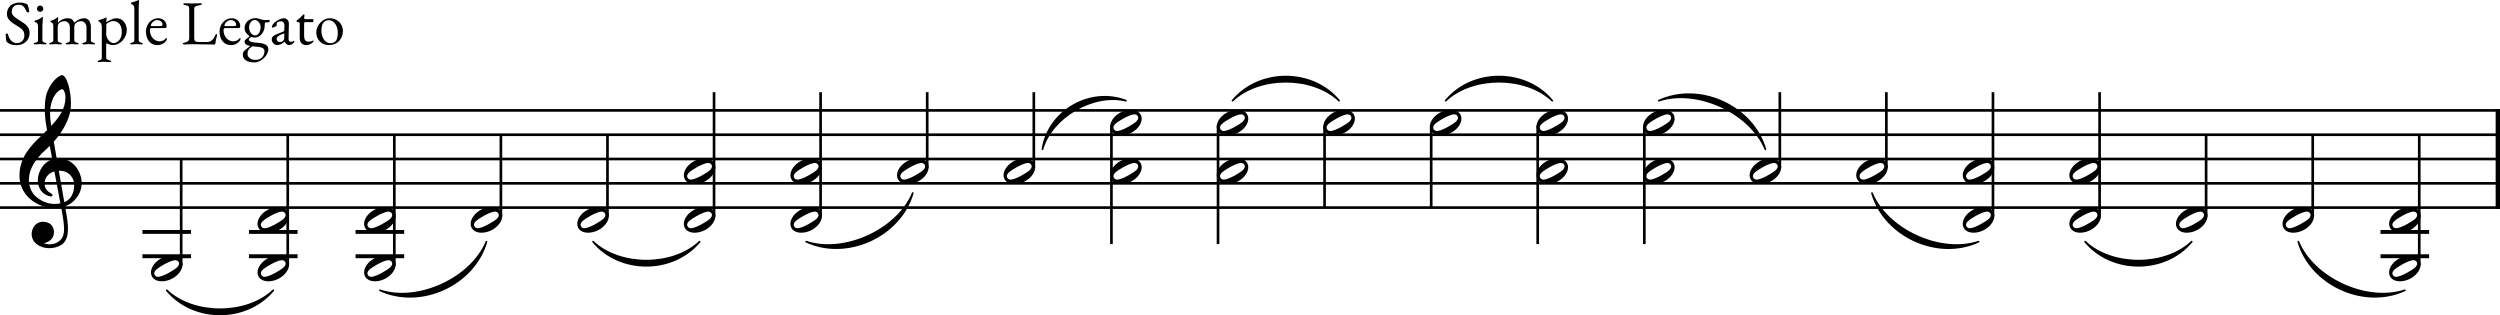 <svg width="675mm" height="85.115mm" viewBox="0 0 675 85.115" xmlns="http://www.w3.org/2000/svg"><g fill="none" stroke="#000" stroke-linejoin="bevel" stroke-width="2.73"><path class="StaffLines" d="M0 29.81h674.996M0 36.374h674.996M0 42.936h674.996M0 49.497h674.996M0 56.06h674.996" stroke-width=".722"/></g><g fill-rule="evenodd" stroke="#000" stroke-linecap="round" stroke-linejoin="round" stroke-width=".46"><path class="SlurSegment" d="M45.02 78.378c7.193 6.837 21.58 6.837 28.775 0-7.194 8.675-21.582 8.675-28.776 0M102.57 78.378c10.255 3.43 24.643-3.133 28.776-13.125-3.37 11.664-17.76 18.226-28.776 13.125M160.122 65.248c7.194 6.837 21.582 6.837 28.776 0-7.194 8.675-21.582 8.675-28.776 0M217.673 65.248c10.255 3.43 24.643-3.133 28.776-13.125-3.372 11.664-17.76 18.226-28.777 13.125M281.46 40.312c1.553-10.294 12.824-16.857 22.542-13.125-8.795-2.144-20.066 4.418-22.542 13.125M332.78 27.187c7.194-8.675 21.582-8.675 28.776 0-7.194-6.837-21.582-6.837-28.776 0M390.33 27.187c7.194-8.675 21.582-8.675 28.776 0-7.194-6.837-21.582-6.837-28.776 0M447.88 27.187c11.017-5.1 25.405 1.46 28.776 13.125-4.133-9.992-18.52-16.554-28.776-13.125M505.43 52.128c4.133 9.992 18.52 16.554 28.776 13.125-11.017 5.1-25.405-1.46-28.776-13.125M562.99 65.248c7.194 6.837 21.582 6.837 28.776 0-7.194 8.675-21.582 8.675-28.776 0M620.54 65.248c4.135 9.992 18.523 16.554 28.776 13.125-11.017 5.1-25.405-1.46-28.776-13.125"/></g><g stroke="#000" stroke-linejoin="bevel"><path class="BarLine" stroke-width="1.18" d="M674.414 29.45v26.97"/><g stroke-width="3.97"><path class="LedgerLine" d="M38.45 69.185h13.124M38.45 62.623h13.124M67.227 69.185H80.35M67.227 62.623H80.35M96.003 69.185h13.123M96.003 62.623h13.123M642.744 69.185h13.123M642.744 62.623h13.123" stroke-width="1.05"/></g><g stroke-width="2.73"><path class="Stem" d="M48.915 71.627v-28.69M77.69 71.627V36.374M106.467 71.627V36.374M135.242 58.5V36.375M164.018 58.5V36.375M192.794 58.5V24.89M221.56 58.5V24.89M250.345 45.375V24.89M279.132 45.375V24.89M300.086 33.974v31.93M328.873 33.974v31.93M357.632 33.974V56.06M386.42 33.974V56.06M415.18 33.974v31.93M443.965 33.974v31.93M480.556 45.375V24.89M509.316 45.375V24.89M538.103 58.5V24.89M566.89 58.5V24.89M595.65 58.5V36.375M624.435 58.5V36.375M653.195 71.627V36.374" stroke-width=".722"/></g></g><g stroke-width=".263"><path class="Note" d="M77.8 70.328c-.473-.865-1.47-1.337-2.68-1.337-.89 0-1.86.263-2.81.76-1.73.918-2.78 2.47-2.78 3.806 0 .37.078.738.263 1.08.47.868 1.468 1.315 2.678 1.315.89 0 1.863-.237 2.81-.733 1.73-.923 2.78-2.473 2.78-3.814 0-.365-.077-.735-.26-1.075m-1.13 1.784c-.446.447-1.34.997-2.284 1.526-.943.525-1.89.92-2.518 1.05-.13.03-.262.053-.394.053-.422 0-.738-.155-.918-.5-.083-.13-.132-.286-.132-.446 0-.287.18-.632.472-.92.447-.446 1.312-.996 2.256-1.52.947-.526 1.89-.92 2.522-1.05.132-.03.263-.054.394-.054.418 0 .76.156.943.496.08.132.108.292.108.447 0 .292-.16.603-.447.92M77.8 57.208c-.473-.865-1.47-1.337-2.68-1.337-.89 0-1.86.263-2.81.76-1.73.918-2.78 2.47-2.78 3.806 0 .37.078.738.263 1.08.47.868 1.468 1.315 2.678 1.315.89 0 1.863-.237 2.81-.733 1.73-.923 2.78-2.473 2.78-3.814 0-.365-.077-.735-.26-1.075m-1.13 1.784c-.446.447-1.34.997-2.284 1.526-.943.525-1.89.92-2.518 1.05-.13.03-.262.053-.394.053-.422 0-.738-.155-.918-.5-.083-.13-.132-.286-.132-.446 0-.287.18-.632.472-.92.447-.446 1.312-.996 2.256-1.52.947-.526 1.89-.92 2.522-1.05.132-.03.263-.054.394-.054.418 0 .76.156.943.496.08.132.108.292.108.447 0 .292-.16.603-.447.92M106.574 70.328c-.472-.865-1.468-1.337-2.678-1.337-.89 0-1.862.263-2.81.76-1.73.918-2.78 2.47-2.78 3.806 0 .37.077.738.262 1.08.47.868 1.468 1.315 2.678 1.315.89 0 1.862-.237 2.81-.733 1.73-.923 2.78-2.473 2.78-3.814 0-.365-.078-.735-.262-1.075m-1.128 1.784c-.447.447-1.34.997-2.285 1.526-.942.525-1.89.92-2.517 1.05-.13.03-.262.053-.394.053-.423 0-.74-.155-.92-.5-.082-.13-.13-.286-.13-.446 0-.287.18-.632.47-.92.448-.446 1.313-.996 2.257-1.52.947-.526 1.89-.92 2.522-1.05.13-.03.262-.054.393-.054.418 0 .76.156.943.496.078.132.107.292.107.447 0 .292-.16.603-.447.92M106.574 57.208c-.472-.865-1.468-1.337-2.678-1.337-.89 0-1.862.263-2.81.76-1.73.918-2.78 2.47-2.78 3.806 0 .37.077.738.262 1.08.47.868 1.468 1.315 2.678 1.315.89 0 1.862-.237 2.81-.733 1.73-.923 2.78-2.473 2.78-3.814 0-.365-.078-.735-.262-1.075m-1.128 1.784c-.447.447-1.34.997-2.285 1.526-.942.525-1.89.92-2.517 1.05-.13.03-.262.053-.394.053-.423 0-.74-.155-.92-.5-.082-.13-.13-.286-.13-.446 0-.287.18-.632.47-.92.448-.446 1.313-.996 2.257-1.52.947-.526 1.89-.92 2.522-1.05.13-.03.262-.054.393-.054.418 0 .76.156.943.496.078.132.107.292.107.447 0 .292-.16.603-.447.92M135.35 57.208c-.47-.865-1.468-1.337-2.678-1.337-.89 0-1.862.263-2.81.76-1.73.918-2.78 2.47-2.78 3.806 0 .37.077.738.262 1.08.472.868 1.468 1.315 2.678 1.315.89 0 1.862-.237 2.81-.733 1.73-.923 2.78-2.473 2.78-3.814 0-.365-.077-.735-.262-1.075m-1.128 1.784c-.447.447-1.34.997-2.284 1.526-.944.525-1.89.92-2.52 1.05-.13.03-.26.053-.393.053-.422 0-.738-.155-.918-.5-.082-.13-.132-.286-.132-.446 0-.287.18-.632.472-.92.447-.446 1.313-.996 2.256-1.52.948-.526 1.89-.92 2.523-1.05.13-.03.262-.054.393-.054.418 0 .758.156.943.496.078.132.106.292.106.447 0 .292-.16.603-.448.92M164.126 57.208c-.472-.865-1.468-1.337-2.678-1.337-.89 0-1.862.263-2.81.76-1.73.918-2.78 2.47-2.78 3.806 0 .37.077.738.262 1.08.47.868 1.468 1.315 2.678 1.315.89 0 1.862-.237 2.81-.733 1.73-.923 2.78-2.473 2.78-3.814 0-.365-.078-.735-.262-1.075m-1.128 1.784c-.447.447-1.34.997-2.285 1.526-.943.525-1.89.92-2.518 1.05-.13.03-.263.053-.394.053-.42 0-.737-.155-.918-.5-.082-.13-.13-.286-.13-.446 0-.287.18-.632.47-.92.448-.446 1.313-.996 2.257-1.52.946-.526 1.89-.92 2.52-1.05.133-.03.264-.054.395-.054.418 0 .76.156.943.496.078.132.107.292.107.447 0 .292-.16.603-.447.92M192.902 57.208c-.472-.865-1.468-1.337-2.678-1.337-.89 0-1.862.263-2.81.76-1.73.918-2.78 2.47-2.78 3.806 0 .37.077.738.262 1.08.47.868 1.468 1.315 2.678 1.315.89 0 1.862-.237 2.81-.733 1.73-.923 2.78-2.473 2.78-3.814 0-.365-.078-.735-.262-1.075m-1.128 1.784c-.447.447-1.34.997-2.285 1.526-.944.525-1.89.92-2.52 1.05-.13.03-.262.053-.393.053-.422 0-.738-.155-.92-.5-.08-.13-.13-.286-.13-.446 0-.287.18-.632.472-.92.446-.446 1.31-.996 2.255-1.52.947-.526 1.89-.92 2.522-1.05.132-.03.263-.054.394-.054.42 0 .76.156.944.496.078.132.107.292.107.447 0 .292-.16.603-.446.92M192.902 44.078c-.472-.865-1.468-1.337-2.678-1.337-.89 0-1.862.263-2.81.76-1.73.918-2.78 2.47-2.78 3.806 0 .37.077.738.262 1.08.47.868 1.468 1.315 2.678 1.315.89 0 1.862-.237 2.81-.733 1.73-.923 2.78-2.473 2.78-3.814 0-.365-.078-.735-.262-1.075m-1.128 1.784c-.447.447-1.34.997-2.285 1.526-.944.525-1.89.92-2.52 1.05-.13.03-.262.053-.393.053-.422 0-.738-.155-.92-.5-.08-.13-.13-.286-.13-.446 0-.287.18-.632.472-.92.446-.446 1.31-.996 2.255-1.52.947-.526 1.89-.92 2.522-1.05.132-.03.263-.054.394-.054.42 0 .76.156.944.496.078.132.107.292.107.447 0 .292-.16.603-.446.92M221.68 57.208c-.473-.865-1.47-1.337-2.68-1.337-.89 0-1.86.263-2.81.76-1.73.918-2.78 2.47-2.78 3.806 0 .37.078.738.263 1.08.47.868 1.468 1.315 2.678 1.315.89 0 1.863-.237 2.81-.733 1.73-.923 2.78-2.473 2.78-3.814 0-.365-.077-.735-.26-1.075m-1.13 1.784c-.446.447-1.34.997-2.284 1.526-.943.525-1.89.92-2.518 1.05-.13.03-.263.053-.394.053-.422 0-.738-.155-.92-.5-.08-.13-.13-.286-.13-.446 0-.287.18-.632.472-.92.447-.446 1.312-.996 2.256-1.52.947-.526 1.89-.92 2.522-1.05.132-.03.263-.054.394-.054.418 0 .76.156.943.496.08.132.108.292.108.447 0 .292-.16.603-.447.92M221.68 44.078c-.473-.865-1.47-1.337-2.68-1.337-.89 0-1.86.263-2.81.76-1.73.918-2.78 2.47-2.78 3.806 0 .37.078.738.263 1.08.47.868 1.468 1.315 2.678 1.315.89 0 1.863-.237 2.81-.733 1.73-.923 2.78-2.473 2.78-3.814 0-.365-.077-.735-.26-1.075m-1.13 1.784c-.446.447-1.34.997-2.284 1.526-.943.525-1.89.92-2.518 1.05-.13.03-.263.053-.394.053-.422 0-.738-.155-.92-.5-.08-.13-.13-.286-.13-.446 0-.287.18-.632.472-.92.447-.446 1.312-.996 2.256-1.52.947-.526 1.89-.92 2.522-1.05.132-.03.263-.054.394-.054.418 0 .76.156.943.496.08.132.108.292.108.447 0 .292-.16.603-.447.92M250.46 44.078c-.472-.865-1.468-1.337-2.678-1.337-.89 0-1.862.263-2.81.76-1.73.918-2.78 2.47-2.78 3.806 0 .37.077.738.262 1.08.47.868 1.468 1.315 2.678 1.315.89 0 1.862-.237 2.81-.733 1.73-.923 2.78-2.473 2.78-3.814 0-.365-.078-.735-.262-1.075m-1.128 1.784c-.447.447-1.34.997-2.285 1.526-.943.525-1.89.92-2.518 1.05-.132.03-.264.053-.395.053-.422 0-.738-.155-.92-.5-.08-.13-.13-.286-.13-.446 0-.287.18-.632.472-.92.447-.446 1.312-.996 2.256-1.52.947-.526 1.89-.92 2.522-1.05.132-.03.263-.054.394-.054.417 0 .758.156.942.496.078.132.107.292.107.447 0 .292-.16.603-.448.92M279.23 44.078c-.472-.865-1.468-1.337-2.678-1.337-.89 0-1.862.263-2.81.76-1.73.918-2.78 2.47-2.78 3.806 0 .37.077.738.262 1.08.47.868 1.468 1.315 2.678 1.315.89 0 1.862-.237 2.81-.733 1.73-.923 2.78-2.473 2.78-3.814 0-.365-.077-.735-.262-1.075m-1.128 1.784c-.447.447-1.34.997-2.285 1.526-.943.525-1.89.92-2.518 1.05-.132.03-.263.053-.395.053-.422 0-.738-.155-.918-.5-.082-.13-.132-.286-.132-.446 0-.287.18-.632.472-.92.447-.446 1.312-.996 2.256-1.52.947-.526 1.89-.92 2.522-1.05.132-.03.263-.054.394-.054.417 0 .758.156.942.496.078.132.107.292.107.447 0 .292-.16.603-.448.92M308 44.078c-.472-.865-1.468-1.337-2.678-1.337-.89 0-1.862.263-2.81.76-1.73.918-2.78 2.47-2.78 3.806 0 .37.077.738.262 1.08.47.868 1.468 1.315 2.678 1.315.89 0 1.862-.237 2.81-.733 1.73-.923 2.78-2.473 2.78-3.814 0-.365-.077-.735-.262-1.075m-1.128 1.784c-.447.447-1.34.997-2.285 1.526-.943.525-1.89.92-2.518 1.05-.132.03-.263.053-.395.053-.422 0-.738-.155-.92-.5-.08-.13-.13-.286-.13-.446 0-.287.18-.632.472-.92.447-.446 1.312-.996 2.256-1.52.947-.526 1.89-.92 2.522-1.05.132-.03.263-.054.394-.054.417 0 .758.156.942.496.078.132.107.292.107.447 0 .292-.16.603-.448.92M308 30.956c-.472-.865-1.468-1.337-2.678-1.337-.89 0-1.862.26-2.81.758-1.73.918-2.78 2.47-2.78 3.806 0 .37.077.738.262 1.08.47.868 1.468 1.315 2.678 1.315.89 0 1.862-.24 2.81-.735 1.73-.923 2.78-2.473 2.78-3.814 0-.364-.077-.734-.262-1.074m-1.128 1.784c-.447.447-1.34.997-2.285 1.526-.943.525-1.89.92-2.518 1.05-.132.03-.263.053-.395.053-.422 0-.738-.157-.92-.5-.08-.132-.13-.288-.13-.448 0-.287.18-.632.472-.92.447-.446 1.312-.996 2.256-1.52.947-.526 1.89-.92 2.522-1.05.132-.03.263-.054.394-.054.417 0 .758.156.942.496.078.132.107.292.107.447 0 .293-.16.604-.448.92M336.78 44.078c-.472-.865-1.468-1.337-2.678-1.337-.89 0-1.862.263-2.81.76-1.73.918-2.78 2.47-2.78 3.806 0 .37.077.738.262 1.08.47.868 1.468 1.315 2.678 1.315.89 0 1.862-.237 2.81-.733 1.73-.923 2.78-2.473 2.78-3.814 0-.365-.077-.735-.262-1.075m-1.128 1.784c-.447.447-1.34.997-2.285 1.526-.943.525-1.89.92-2.518 1.05-.132.03-.264.053-.395.053-.422 0-.738-.155-.92-.5-.08-.13-.13-.286-.13-.446 0-.287.18-.632.472-.92.447-.446 1.312-.996 2.256-1.52.947-.526 1.89-.92 2.522-1.05.132-.03.263-.054.394-.054.417 0 .758.156.942.496.078.132.107.292.107.447 0 .292-.16.603-.448.92M336.78 30.956c-.472-.865-1.468-1.337-2.678-1.337-.89 0-1.862.26-2.81.758-1.73.918-2.78 2.47-2.78 3.806 0 .37.077.738.262 1.08.47.868 1.468 1.315 2.678 1.315.89 0 1.862-.24 2.81-.735 1.73-.923 2.78-2.473 2.78-3.814 0-.364-.077-.734-.262-1.074m-1.128 1.784c-.447.447-1.34.997-2.285 1.526-.943.525-1.89.92-2.518 1.05-.132.03-.264.053-.395.053-.422 0-.738-.157-.92-.5-.08-.132-.13-.288-.13-.448 0-.287.18-.632.472-.92.447-.446 1.312-.996 2.256-1.52.947-.526 1.89-.92 2.522-1.05.132-.03.263-.054.394-.054.417 0 .758.156.942.496.078.132.107.292.107.447 0 .293-.16.604-.448.92M365.56 30.956c-.472-.865-1.468-1.337-2.678-1.337-.89 0-1.862.26-2.81.758-1.73.918-2.78 2.47-2.78 3.806 0 .37.077.738.262 1.08.47.868 1.468 1.315 2.678 1.315.89 0 1.862-.24 2.81-.735 1.73-.923 2.78-2.473 2.78-3.814 0-.364-.077-.734-.262-1.074m-1.128 1.784c-.447.447-1.34.997-2.285 1.526-.943.525-1.89.92-2.518 1.05-.132.03-.263.053-.395.053-.422 0-.738-.157-.92-.5-.08-.132-.13-.288-.13-.448 0-.287.18-.632.472-.92.447-.446 1.312-.996 2.256-1.52.947-.526 1.89-.92 2.522-1.05.132-.03.263-.054.394-.054.417 0 .758.156.942.496.078.132.107.292.107.447 0 .293-.16.604-.448.92M394.33 30.956c-.472-.865-1.468-1.337-2.678-1.337-.89 0-1.862.26-2.81.758-1.73.918-2.78 2.47-2.78 3.806 0 .37.077.738.262 1.08.47.868 1.468 1.315 2.678 1.315.89 0 1.862-.24 2.81-.735 1.73-.923 2.78-2.473 2.78-3.814 0-.364-.077-.734-.262-1.074m-1.128 1.784c-.447.447-1.34.997-2.285 1.526-.943.525-1.89.92-2.518 1.05-.132.03-.263.053-.395.053-.422 0-.738-.157-.918-.5-.082-.132-.132-.288-.132-.448 0-.287.18-.632.472-.92.447-.446 1.312-.996 2.256-1.52.947-.526 1.89-.92 2.522-1.05.132-.03.263-.054.394-.054.417 0 .758.156.942.496.078.132.107.292.107.447 0 .293-.16.604-.448.92M423.11 44.078c-.472-.865-1.468-1.337-2.678-1.337-.89 0-1.862.263-2.81.76-1.73.918-2.78 2.47-2.78 3.806 0 .37.077.738.262 1.08.47.868 1.468 1.315 2.678 1.315.89 0 1.862-.237 2.81-.733 1.73-.923 2.78-2.473 2.78-3.814 0-.365-.077-.735-.262-1.075m-1.128 1.784c-.447.447-1.34.997-2.285 1.526-.943.525-1.89.92-2.518 1.05-.132.03-.263.053-.395.053-.422 0-.738-.155-.92-.5-.08-.13-.13-.286-.13-.446 0-.287.18-.632.472-.92.447-.446 1.312-.996 2.256-1.52.947-.526 1.89-.92 2.522-1.05.132-.03.263-.054.394-.054.417 0 .758.156.942.496.078.132.107.292.107.447 0 .292-.16.603-.448.92M423.11 30.956c-.472-.865-1.468-1.337-2.678-1.337-.89 0-1.862.26-2.81.758-1.73.918-2.78 2.47-2.78 3.806 0 .37.077.738.262 1.08.47.868 1.468 1.315 2.678 1.315.89 0 1.862-.24 2.81-.735 1.73-.923 2.78-2.473 2.78-3.814 0-.364-.077-.734-.262-1.074m-1.128 1.784c-.447.447-1.34.997-2.285 1.526-.943.525-1.89.92-2.518 1.05-.132.03-.263.053-.395.053-.422 0-.738-.157-.92-.5-.08-.132-.13-.288-.13-.448 0-.287.18-.632.472-.92.447-.446 1.312-.996 2.256-1.52.947-.526 1.89-.92 2.522-1.05.132-.03.263-.054.394-.054.417 0 .758.156.942.496.078.132.107.292.107.447 0 .293-.16.604-.448.92M451.89 44.078c-.472-.865-1.468-1.337-2.678-1.337-.89 0-1.862.263-2.81.76-1.73.918-2.78 2.47-2.78 3.806 0 .37.077.738.262 1.08.47.868 1.468 1.315 2.678 1.315.89 0 1.862-.237 2.81-.733 1.73-.923 2.78-2.473 2.78-3.814 0-.365-.077-.735-.262-1.075m-1.128 1.784c-.447.447-1.34.997-2.285 1.526-.943.525-1.89.92-2.518 1.05-.132.03-.263.053-.395.053-.422 0-.738-.155-.92-.5-.08-.13-.13-.286-.13-.446 0-.287.18-.632.472-.92.447-.446 1.312-.996 2.256-1.52.947-.526 1.89-.92 2.522-1.05.132-.03.263-.054.394-.054.417 0 .758.156.942.496.078.132.107.292.107.447 0 .292-.16.603-.448.92M451.89 30.956c-.472-.865-1.468-1.337-2.678-1.337-.89 0-1.862.26-2.81.758-1.73.918-2.78 2.47-2.78 3.806 0 .37.077.738.262 1.08.47.868 1.468 1.315 2.678 1.315.89 0 1.862-.24 2.81-.735 1.73-.923 2.78-2.473 2.78-3.814 0-.364-.077-.734-.262-1.074m-1.128 1.784c-.447.447-1.34.997-2.285 1.526-.943.525-1.89.92-2.518 1.05-.132.03-.263.053-.395.053-.422 0-.738-.157-.92-.5-.08-.132-.13-.288-.13-.448 0-.287.18-.632.472-.92.447-.446 1.312-.996 2.256-1.52.947-.526 1.89-.92 2.522-1.05.132-.03.263-.054.394-.054.417 0 .758.156.942.496.078.132.107.292.107.447 0 .293-.16.604-.448.92M480.66 44.078c-.472-.865-1.468-1.337-2.678-1.337-.89 0-1.862.263-2.81.76-1.73.918-2.78 2.47-2.78 3.806 0 .37.077.738.262 1.08.47.868 1.468 1.315 2.678 1.315.89 0 1.862-.237 2.81-.733 1.73-.923 2.78-2.473 2.78-3.814 0-.365-.078-.735-.262-1.075m-1.128 1.784c-.447.447-1.34.997-2.285 1.526-.943.525-1.89.92-2.518 1.05-.132.03-.264.053-.395.053-.422 0-.738-.155-.92-.5-.08-.13-.13-.286-.13-.446 0-.287.18-.632.472-.92.447-.446 1.312-.996 2.256-1.52.947-.526 1.89-.92 2.522-1.05.132-.03.263-.054.394-.054.417 0 .758.156.942.496.078.132.107.292.107.447 0 .292-.16.603-.448.92M509.44 44.078c-.472-.865-1.468-1.337-2.678-1.337-.89 0-1.862.263-2.81.76-1.73.918-2.78 2.47-2.78 3.806 0 .37.077.738.262 1.08.47.868 1.468 1.315 2.678 1.315.89 0 1.862-.237 2.81-.733 1.73-.923 2.78-2.473 2.78-3.814 0-.365-.078-.735-.262-1.075m-1.128 1.784c-.447.447-1.34.997-2.285 1.526-.943.525-1.89.92-2.518 1.05-.132.03-.264.053-.395.053-.422 0-.738-.155-.92-.5-.08-.13-.13-.286-.13-.446 0-.287.18-.632.472-.92.447-.446 1.312-.996 2.256-1.52.947-.526 1.89-.92 2.522-1.05.132-.03.263-.054.394-.054.417 0 .758.156.942.496.078.132.107.292.107.447 0 .292-.16.603-.448.92M538.21 57.208c-.472-.865-1.468-1.337-2.678-1.337-.89 0-1.862.263-2.81.76-1.73.918-2.78 2.47-2.78 3.806 0 .37.077.738.262 1.08.47.868 1.468 1.315 2.678 1.315.89 0 1.862-.237 2.81-.733 1.73-.923 2.78-2.473 2.78-3.814 0-.365-.077-.735-.262-1.075m-1.128 1.784c-.447.447-1.34.997-2.285 1.526-.943.525-1.89.92-2.518 1.05-.132.03-.263.053-.395.053-.422 0-.738-.155-.918-.5-.082-.13-.132-.286-.132-.446 0-.287.18-.632.472-.92.447-.446 1.312-.996 2.256-1.52.947-.526 1.89-.92 2.522-1.05.132-.03.263-.054.394-.054.417 0 .758.156.942.496.078.132.107.292.107.447 0 .292-.16.603-.448.92M538.21 44.078c-.472-.865-1.468-1.337-2.678-1.337-.89 0-1.862.263-2.81.76-1.73.918-2.78 2.47-2.78 3.806 0 .37.077.738.262 1.08.47.868 1.468 1.315 2.678 1.315.89 0 1.862-.237 2.81-.733 1.73-.923 2.78-2.473 2.78-3.814 0-.365-.077-.735-.262-1.075m-1.128 1.784c-.447.447-1.34.997-2.285 1.526-.943.525-1.89.92-2.518 1.05-.132.03-.263.053-.395.053-.422 0-.738-.155-.918-.5-.082-.13-.132-.286-.132-.446 0-.287.18-.632.472-.92.447-.446 1.312-.996 2.256-1.52.947-.526 1.89-.92 2.522-1.05.132-.03.263-.054.394-.054.417 0 .758.156.942.496.078.132.107.292.107.447 0 .292-.16.603-.448.92M566.99 57.208c-.472-.865-1.468-1.337-2.678-1.337-.89 0-1.862.263-2.81.76-1.73.918-2.78 2.47-2.78 3.806 0 .37.077.738.262 1.08.47.868 1.468 1.315 2.678 1.315.89 0 1.862-.237 2.81-.733 1.73-.923 2.78-2.473 2.78-3.814 0-.365-.077-.735-.262-1.075m-1.128 1.784c-.447.447-1.34.997-2.285 1.526-.943.525-1.89.92-2.518 1.05-.132.03-.263.053-.395.053-.422 0-.738-.155-.918-.5-.082-.13-.132-.286-.132-.446 0-.287.18-.632.472-.92.447-.446 1.312-.996 2.256-1.52.947-.526 1.89-.92 2.522-1.05.132-.03.263-.054.394-.054.417 0 .758.156.942.496.078.132.107.292.107.447 0 .292-.16.603-.448.92M566.99 44.078c-.472-.865-1.468-1.337-2.678-1.337-.89 0-1.862.263-2.81.76-1.73.918-2.78 2.47-2.78 3.806 0 .37.077.738.262 1.08.47.868 1.468 1.315 2.678 1.315.89 0 1.862-.237 2.81-.733 1.73-.923 2.78-2.473 2.78-3.814 0-.365-.077-.735-.262-1.075m-1.128 1.784c-.447.447-1.34.997-2.285 1.526-.943.525-1.89.92-2.518 1.05-.132.03-.263.053-.395.053-.422 0-.738-.155-.918-.5-.082-.13-.132-.286-.132-.446 0-.287.18-.632.472-.92.447-.446 1.312-.996 2.256-1.52.947-.526 1.89-.92 2.522-1.05.132-.03.263-.054.394-.054.417 0 .758.156.942.496.078.132.107.292.107.447 0 .292-.16.603-.448.92M595.77 57.208c-.472-.865-1.468-1.337-2.678-1.337-.89 0-1.862.263-2.81.76-1.73.918-2.78 2.47-2.78 3.806 0 .37.077.738.262 1.08.47.868 1.468 1.315 2.678 1.315.89 0 1.862-.237 2.81-.733 1.73-.923 2.78-2.473 2.78-3.814 0-.365-.077-.735-.262-1.075m-1.128 1.784c-.447.447-1.34.997-2.285 1.526-.943.525-1.89.92-2.518 1.05-.132.03-.263.053-.395.053-.422 0-.738-.155-.918-.5-.082-.13-.132-.286-.132-.446 0-.287.18-.632.472-.92.447-.446 1.312-.996 2.256-1.52.947-.526 1.89-.92 2.522-1.05.132-.03.263-.054.394-.054.417 0 .758.156.942.496.078.132.107.292.107.447 0 .292-.16.603-.448.92M624.54 57.208c-.472-.865-1.468-1.337-2.678-1.337-.89 0-1.862.263-2.81.76-1.73.918-2.78 2.47-2.78 3.806 0 .37.077.738.262 1.08.47.868 1.468 1.315 2.678 1.315.89 0 1.862-.237 2.81-.733 1.73-.923 2.78-2.473 2.78-3.814 0-.365-.077-.735-.262-1.075m-1.128 1.784c-.447.447-1.34.997-2.285 1.526-.943.525-1.89.92-2.518 1.05-.132.03-.263.053-.395.053-.422 0-.738-.155-.918-.5-.082-.13-.132-.286-.132-.446 0-.287.18-.632.472-.92.447-.446 1.312-.996 2.256-1.52.947-.526 1.89-.92 2.522-1.05.132-.03.263-.054.394-.054.417 0 .758.156.942.496.078.132.107.292.107.447 0 .292-.16.603-.448.92M653.32 70.328c-.472-.865-1.468-1.337-2.678-1.337-.89 0-1.862.263-2.81.76-1.73.918-2.78 2.47-2.78 3.806 0 .37.077.738.262 1.08.47.868 1.468 1.315 2.678 1.315.89 0 1.862-.237 2.81-.733 1.73-.923 2.78-2.473 2.78-3.814 0-.365-.077-.735-.262-1.075m-1.128 1.784c-.447.447-1.34.997-2.285 1.526-.943.525-1.89.92-2.518 1.05-.132.03-.263.053-.395.053-.422 0-.738-.155-.918-.5-.082-.13-.132-.286-.132-.446 0-.287.18-.632.472-.92.447-.446 1.312-.996 2.256-1.52.947-.526 1.89-.92 2.522-1.05.132-.03.263-.054.394-.054.417 0 .758.156.942.496.078.132.107.292.107.447 0 .292-.16.603-.448.92M653.32 57.208c-.472-.865-1.468-1.337-2.678-1.337-.89 0-1.862.263-2.81.76-1.73.918-2.78 2.47-2.78 3.806 0 .37.077.738.262 1.08.47.868 1.468 1.315 2.678 1.315.89 0 1.862-.237 2.81-.733 1.73-.923 2.78-2.473 2.78-3.814 0-.365-.077-.735-.262-1.075m-1.128 1.784c-.447.447-1.34.997-2.285 1.526-.943.525-1.89.92-2.518 1.05-.132.03-.263.053-.395.053-.422 0-.738-.155-.918-.5-.082-.13-.132-.286-.132-.446 0-.287.18-.632.472-.92.447-.446 1.312-.996 2.256-1.52.947-.526 1.89-.92 2.522-1.05.132-.03.263-.054.394-.054.417 0 .758.156.942.496.078.132.107.292.107.447 0 .292-.16.603-.448.92M49.023 70.328c-.472-.865-1.468-1.337-2.678-1.337-.89 0-1.862.263-2.81.76-1.73.918-2.78 2.47-2.78 3.806 0 .37.077.738.262 1.08.47.868 1.468 1.315 2.678 1.315.89 0 1.862-.237 2.81-.733 1.73-.923 2.78-2.473 2.78-3.814 0-.365-.078-.735-.262-1.075m-1.128 1.784c-.447.447-1.34.997-2.285 1.526-.943.525-1.89.92-2.518 1.05-.13.03-.263.053-.394.053-.422 0-.738-.155-.918-.5-.083-.13-.132-.286-.132-.446 0-.287.18-.632.472-.92.447-.446 1.312-.996 2.256-1.52.947-.526 1.89-.92 2.522-1.05.132-.03.263-.054.394-.054.418 0 .76.156.943.496.078.132.107.292.107.447 0 .292-.16.603-.447.92"/><path class="Clef" d="M21.89 47.948c-.324-1.423-1.017-2.428-1.222-2.7-.837-1.123-1.89-1.87-3.122-2.226-.816-.23-1.603-.262-2.24-.213-.274-1.58-.536-3.123-.774-4.554 1.43-1.62 2.383-3.142 2.982-4.27.91-1.726 1.21-2.928 1.226-2.98.45-1.37.545-3.393.254-5.547-.262-1.982-.812-3.745-1.43-4.598-.268-.374-.547-.567-.817-.567-.32 0-.98.325-1.74 1.055-.602.574-1.46 1.595-2.132 3.174-.788 1.854-.845 4.344-.75 6.107.098 1.913.39 3.406.393 3.418.004.025.074.418.19 1.09-.06.062-.124.12-.19.186-.27.262-.583.557-.948.922-.225.226-.475.464-.738.718-2.215 2.137-5.574 5.373-5.574 10.402 0 1.235.238 2.395.706 3.45.414.943 1.017 1.804 1.788 2.56 2.03 1.984 4.81 2.825 6.66 2.784.776-.02 1.47-.082 2.097-.2.48 2.52.778 4.367.786 5.77.013 1.71-.422 2.756-1.444 3.482-.64.455-1.378.706-2.19.742-.68.033-1.275-.09-1.65-.196h-.003s-.074-.025-.078-.074.09-.062.09-.062h.008c.504-.115 1.44-.44 2.06-1.304.47-.664.7-1.88.216-2.912-.29-.628-.947-1.403-2.424-1.522-.656-.053-1.25.082-1.776.398-.476.283-.87.714-1.144 1.24-.644 1.233-.525 2.738.295 3.747.78.95 1.99 1.558 3.417 1.71.225.024.447.033.668.033 1.165 0 2.318-.316 3.257-.895.96-.676 1.517-1.722 1.693-3.2.148-1.217.045-2.77-.32-4.892-.094-.55-.238-1.345-.41-2.33 1.51-.504 2.6-1.443 3.59-2.98.864-1.507 1.11-3.11.737-4.767m-8.982 6.88c-1.22-.32-2.383-.975-3.368-1.898-.344-.32-.837-.89-1.222-1.78-.357-.833-.533-1.735-.517-2.674.018-1.235.362-2.502 1.018-3.757.767-1.464 1.965-2.916 3.557-4.314.38-.336.742-.673 1.078-1.01l.648 3.63c-1.008.333-2.255 1.162-3.07 2.646-.932 1.723-.895 3.175-.702 4.09.246 1.168.91 2.157 1.817 2.707.246.146 1.33.704 1.813.552.098-.028.168-.09.205-.176.135-.308-.136-.476-.542-.726-.16-.098-.335-.21-.524-.35-.873-.65-1.255-1.82-.972-2.972.152-.628.488-1.198.972-1.645.435-.406.972-.693 1.596-.86.537 2.952 1.08 5.88 1.51 8.075.032.18.07.356.102.533-1.15.247-2.29.222-3.396-.07m2.973-8.715c2.716-.123 3.836 1.83 4.07 3.097.123.67.123 1.833-.283 2.94-.308.833-.952 1.904-2.3 2.445-.017-.11-.038-.225-.058-.336-.407-2.304-.916-5.192-1.43-8.145M13.96 27.49c.467-1.505 1.185-2.358 1.71-2.813.46-.398.89-.587 1.132-.587.037 0 .07.008.094.017.124.036.263.184.386.414.607 1.125.41 2.888.057 4.053-.426 1.42-1.193 2.892-3.502 5.414-.045-.29-.086-.566-.127-.824-.33-2.174-.242-4.085.25-5.673"/></g><path class="StaffText" d="M4.31 12.208c2.216 0 3.688-1.307 3.688-3.32 0-1.695-1.27-2.49-2.452-3.216C4.273 4.89 3.173 4.212 3.173 3.2c0-1.422.93-1.93 1.948-1.93.968 0 1.56.656 2.034 1.843.05.136.27.235.472.235.136 0 .256-.05.256-.186 0-.54-.203-1.198-.34-1.674-.05-.17-.185-.355-.355-.422C6.815.913 6.22.69 5.41.69c-2.39 0-3.54 1.373-3.54 3.084 0 1.642 1.473 2.402 2.796 3.233 1.198.744 1.91 1.187 1.91 2.576 0 1.252-.864 2.063-2.03 2.063-.968 0-1.964-.674-2.406-2.42-.033-.135-.153-.185-.27-.185-.185 0-.338.084-.338.237.033.475.05 1.32.17 1.777.033.137.136.253.22.34.627.524 1.437.814 2.388.814M10.842 3.2c.48 0 .847-.373.847-.848 0-.492-.373-.864-.865-.864-.475 0-.847.372-.847.864 0 .475.38.848.864.848M9.47 11.985c.66 0 .78-.083 1.372-.083.59 0 .728.083 1.372.083.22 0 .34-.05.34-.186 0-.17-.203-.22-.385-.27-.452-.12-.72-.257-.72-.645V6.958c0-.76.144-2.018.144-2.287 0-.048-.033-.086-.103-.086-.065 0-.152.054-.235.12-.29.236-.884.645-1.786.848-.1.016-.154.083-.154.202 0 .137.054.203.174.22.587.086.777.628.777 1.236v3.675c0 .405-.26.525-.74.645-.19.05-.397.1-.397.27 0 .135.137.185.34.185m4.146 0c.678 0 .78-.083 1.372-.083.592 0 .695.083 1.373.083.204 0 .34-.05.34-.186 0-.17-.207-.204-.393-.27-.335-.104-.727-.186-.727-.645v-3.49c0-.574.136-.98.46-1.22.42-.334.896-.454 1.47-.454.728 0 1.356.795 1.356 1.61v3.555c0 .46-.405.54-.744.645-.186.066-.392.1-.392.27 0 .135.152.185.338.185.68 0 .815-.083 1.406-.083.595 0 .71.083 1.39.083.218 0 .338-.05.338-.186 0-.154-.17-.22-.388-.27-.34-.087-.76-.186-.76-.645v-3.49c0-.59.168-.98.47-1.22.426-.334.897-.454 1.476-.454.727 0 1.352.795 1.352 1.61v3.555c0 .46-.372.558-.728.645-.22.05-.388.1-.388.268 0 .137.136.186.34.186.677 0 .81-.082 1.404-.082.59 0 .662.082 1.336.082.256 0 .34-.05.34-.186 0-.152-.17-.202-.39-.268-.34-.104-.728-.186-.728-.645V7.28c0-1.187-.59-2.357-1.695-2.357-1.1 0-2.03.526-2.757 1.17h-.054c-.355-.863-.876-1.17-1.69-1.17-1.303 0-2.134.645-2.642 1.137h-.034c-.016-.016-.033-.103-.033-.202 0-.323.083-.935.083-1.083 0-.07-.05-.12-.1-.12-.07 0-.12.05-.152.066-.612.39-.815.662-1.728.88-.087.018-.137.072-.137.204 0 .136.05.207.153.223.574.1.644.608.644 1.216v3.642c0 .46-.41.54-.732.645-.22.066-.388.116-.388.27 0 .152.153.185.34.185M26.72 16.76c.662 0 .762-.083 1.353-.083.595 0 .934.083 1.592.083.136 0 .376-.017.376-.153 0-.17-.206-.236-.392-.302-.34-.104-.98-.186-.98-.645v-3.167c0-.1.017-.864.066-.864.34.305 1.22.54 1.695.54 2.132 0 3.807-2.03 3.807-4.047 0-1.59-1.034-3.2-2.774-3.2-1.067 0-2.423.798-2.745 1.12-.017-.016-.017-.086-.017-.152 0-.272.088-.814.088-1.016 0-.066-.053-.153-.103-.153-.017 0-.017.017-.033.017-.542.224-1.1.476-1.964.678-.07.017-.12.104-.12.203 0 .103.05.203.137.223.558.117.777.98.777 1.237v8.583c0 .46-.39.54-.728.645-.186.066-.39.132-.39.302 0 .136.237.152.357.152m3.962-5.114c-.914 0-2.014-1.15-2.014-2.522 0-.405.05-1.576.05-2.555 0-.24 1.05-.882 1.864-.882.728 0 2.303.372 2.303 2.98 0 2.266-1.542 2.978-2.203 2.978m4.808.34c.657 0 .777-.084 1.368-.084.595 0 .715.083 1.372.083.12 0 .34-.017.34-.153 0-.17-.203-.236-.39-.302-.338-.104-.727-.186-.727-.645V2.418c0-1.52.12-2.1.12-2.303 0-.05-.037-.115-.087-.115-.033 0-.066.016-.103.033-.542.202-1.046.455-1.91.657-.07.02-.12.103-.12.207 0 .1.05.202.137.22.558.12.777.574.777 1.235v8.533c0 .46-.39.54-.728.645-.187.066-.39.132-.39.302 0 .136.22.153.34.153m7.007.202c.897 0 1.76-.388 2.27-1.046.202-.255.306-.49.306-.714 0-.1-.05-.165-.137-.165-.066 0-.1.017-.186.133-.422.492-.98.765-1.658.765-1.438 0-2.608-1.323-2.608-2.948 0-.492.103-.628.42-.628h3.577c.357 0 .506-.17.506-.525 0-1.253-.964-2.134-2.32-2.134-1.777 0-3.266 1.63-3.266 3.576 0 2.215 1.237 3.687 3.097 3.687m-1.555-5.13c-.136 0-.206-.05-.206-.17 0-.674.9-1.472 1.678-1.472.794 0 1.456.542 1.456 1.187 0 .236-.034.355-.137.372-.372.066-.71.083-1.252.083h-1.537m8.867 4.96s1.44-.082 2.286-.082c1.696 0 3.54.083 5.81.083.168 0 .218-.133.234-.286.07-.71.224-1.27.46-2.15 0-.016.016-.053.016-.086 0-.137-.066-.306-.203-.306-.153 0-.322.376-.372.508-.288.612-.44.815-.88 1.203-.218.204-.71.444-1.322.444h-2.1c-1.116 0-1.302-.34-1.302-1.034V2.335c0-.66.66-.78 1.508-.934.39-.065.558-.185.558-.334 0-.136-.202-.186-.49-.186-.915 0-1.304.05-2.135.05-.744 0-.983-.05-1.897-.05-.286 0-.492.05-.492.186 0 .15.17.27.562.335.844.154 1.03.24 1.03 1.05v7.86c0 .744-.488 1.05-1.37 1.22-.07.016-.37.083-.37.285 0 .12.168.203.47.203m12.563.17c.898 0 1.76-.39 2.27-1.047.203-.255.306-.49.306-.714 0-.1-.05-.165-.137-.165-.067 0-.1.017-.186.133-.422.492-.98.765-1.658.765-1.44 0-2.61-1.323-2.61-2.948 0-.492.103-.628.422-.628h3.576c.355 0 .504-.17.504-.525 0-1.253-.963-2.134-2.32-2.134-1.777 0-3.265 1.63-3.265 3.577 0 2.215 1.236 3.687 3.096 3.687m-1.554-5.13c-.137 0-.208-.05-.208-.17 0-.674.9-1.47 1.68-1.47.793 0 1.454.54 1.454 1.185 0 .236-.033.356-.137.372-.373.066-.71.083-1.253.083H60.82m11.798-1.69c-.17 0-.66.048-.93.048-.34 0-.596-.016-1.137-.17-.47-.136-.913-.355-1.574-.355-1.538 0-2.944 1.1-2.944 2.675 0 .897.575 1.728 1.352 2.187-.132.203-.285.318-.946.81-.274.22-.39.41-.39.63 0 .64.406 1.016 1.49 1.218-.542.438-1.1.864-1.423 1.133-.39.306-.558.678-.558 1.27 0 1.252 1.186 2.033 3.117 2.033 1.827 0 3.774-1.864 3.774-3.61 0-1.028-1-1.59-3.08-1.706-1.442-.087-2.203-.372-2.203-.848 0-.202.306-.508.71-.71.29.12.596.17.898.17 1.456 0 2.692-1.473 2.692-3.2 0-.307.053-.63.103-.783.033-.083.202-.133.508-.133h.455c.038 0 .088-.037.137-.087.104-.1.17-.235.17-.322 0-.153-.1-.252-.22-.252m-3.74 4.184c-.88 0-1.625-1-1.625-2.187 0-1.034.71-1.964 1.505-1.964.83 0 1.608.896 1.608 1.88 0 1.286-.64 2.27-1.49 2.27m2.54 4.23c0 .78-.34 1.508-.897 1.93-.405.305-.93.458-1.608.458-1.17 0-2.084-.71-2.084-1.608 0-.864.34-1.405 1.323-2.067.218.033.454.05.726.07 1.795.116 2.54.472 2.54 1.216m3.298-1.61c.728 0 1.372-.268 2.117-.88h.05c.306.596.71.88 1.236.88.356 0 .815-.235 1.17-.59.104-.104.186-.273.186-.373 0-.103-.082-.186-.186-.186-.033 0-.066.018-.136.084-.153.136-.34.186-.624.186-.372 0-.63-.318-.612-.794L78 6.432c.017-.863-.574-1.508-1.39-1.508-.677 0-1.76.508-2.52 1.203-.426.372-.678.814-.678 1.17 0 .082.066.153.186.153.34 0 1.116-.426 1.116-.596l-.017-.3c0-.208.033-.394.17-.493.22-.185.59-.305.93-.305.645 0 1.017.492 1 1.083l-.033 1.083c-.016.46-.033.493-.475.68l-1.73.71c-.826.34-1.198.694-1.198 1.406 0 .628.744 1.455 1.352 1.455m.798-.81c-.41 0-.83-.306-.83-.897 0-.393.388-.864 1.59-1.306.187-.066.29-.083.34-.083.136 0 .17.1.152.356l-.033.83c-.02.422-.102.575-.222.69-.252.257-.558.41-.996.41m7.176.81c1.034 0 1.98-.843 1.98-1.03 0-.12-.032-.238-.115-.238-.016 0-.054.016-.07.033-.285.206-.59.305-1.253.305-.728 0-1.116-.54-1.116-1.455V6.45c0-.46.1-.476.678-.476h1.674c.087 0 .17-.236.17-.438 0-.203-.083-.372-.17-.372h-1.93c-.286 0-.44-.07-.406-.323l.083-.76c.02-.153-.116-.186-.22-.186-.12 0-.185.083-.284.203-.307.372-.85.897-1.51 1.352-.033.015-.12.135-.12.185 0 .17.087.34.203.34h.103c.442 0 .54.07.54.255v3.928c0 1.34.663 2.013 1.763 2.013m6.076 0c2.542 0 3.828-1.86 3.828-3.84 0-1.83-1.526-3.406-3.49-3.406-2.08 0-3.707 1.963-3.707 3.844 0 1.98 1.475 3.403 3.37 3.403m.354-.508c-1.35 0-2.334-1.608-2.334-3.282 0-.815.086-1.68.54-2.253.41-.525.882-.678 1.494-.678 1.438 0 2.385 1.677 2.385 3.286 0 .66-.066 1.47-.34 1.996-.338.66-.98.93-1.744.93"/></svg>